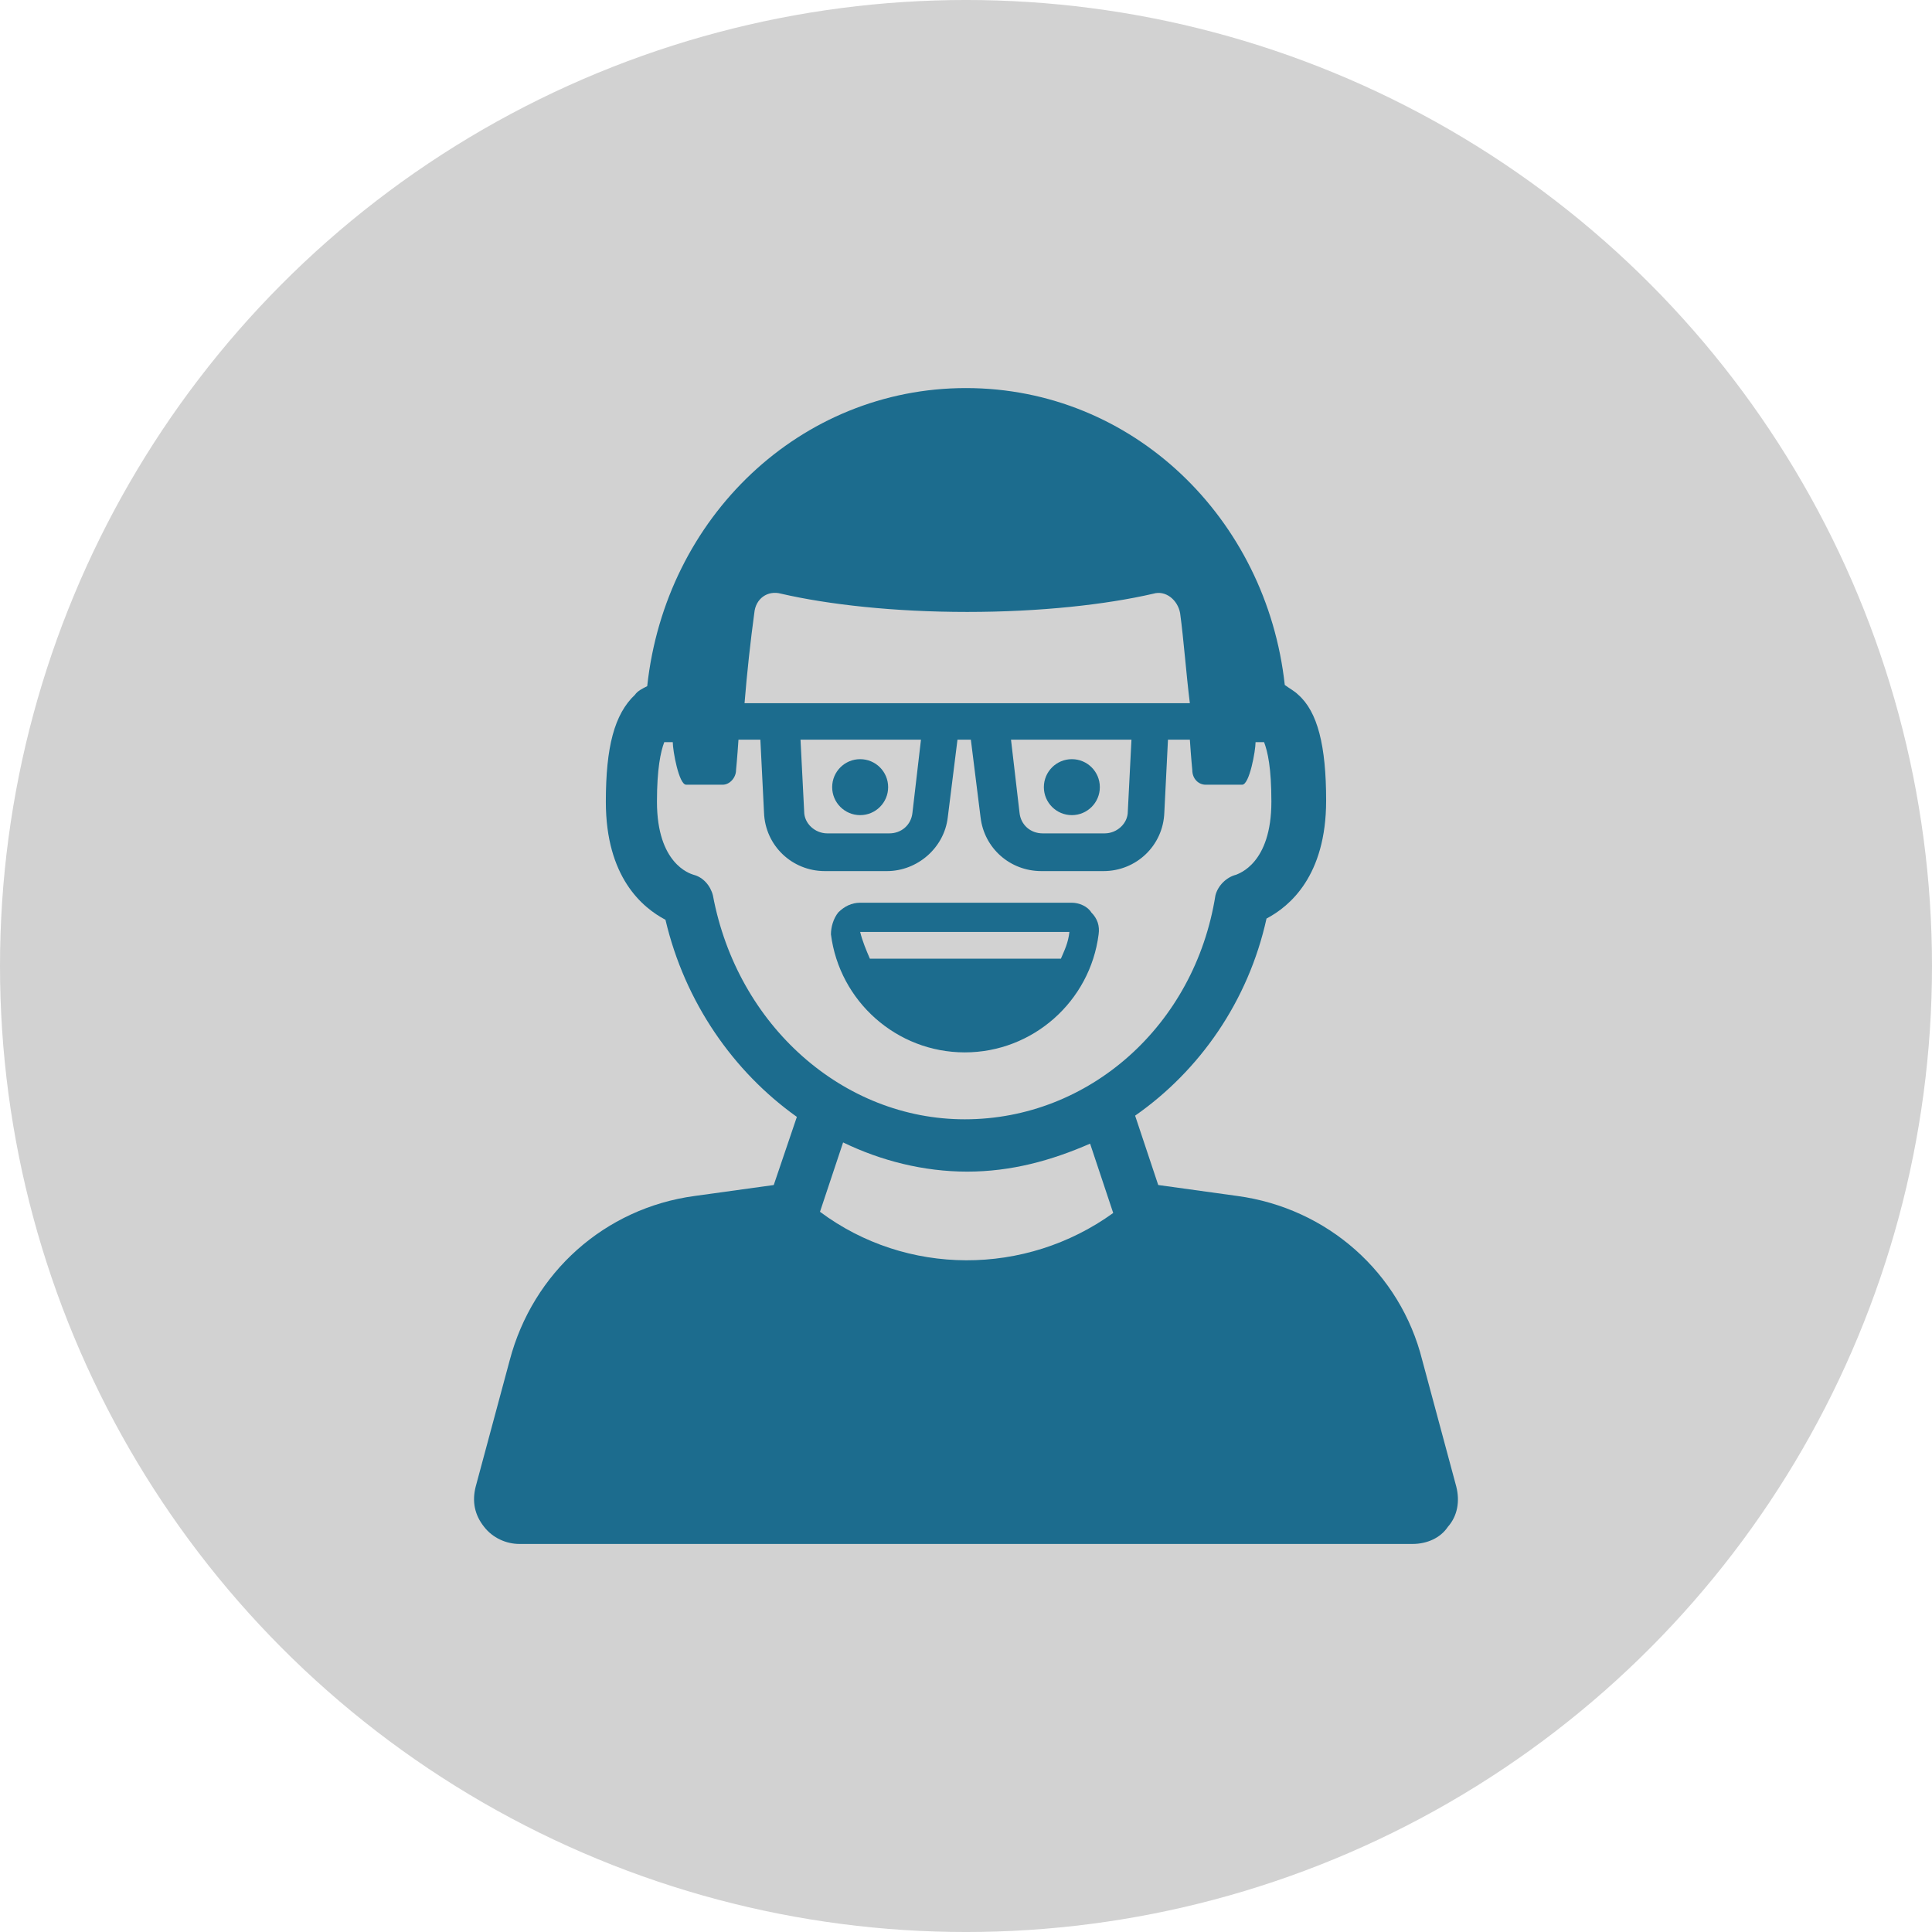 <?xml version="1.0" encoding="UTF-8"?>
<svg width="1200pt" height="1200pt" version="1.1" viewBox="0 0 1200 1200" xmlns="http://www.w3.org/2000/svg">
 <g>
  <path d="m1200 600c0 214.36-114.36 412.44-300 519.62-185.64 107.18-414.36 107.18-600 0-185.64-107.18-300-305.26-300-519.62s114.36-412.44 300-519.62c185.64-107.18 414.36-107.18 600 0 185.64 107.18 300 305.26 300 519.62" fill="#d2d2d2"/>
  <path d="m665.75 560.7h-131.5c-5.289 0-9.824 2.266-13.602 6.047-3.023 3.777-4.535 9.07-4.535 13.602 5.289 41.562 40.809 73.305 83.129 73.305 42.32 0 77.84-31.738 83.129-73.305 0.754-5.289-0.754-9.824-4.535-13.602-2.266-3.777-7.559-6.047-12.09-6.047zm-6.801 34.766h-118.65c-2.266-5.289-4.535-10.578-6.047-16.625h129.98c-0.758 6.801-3.023 11.332-5.289 16.625z" fill="#1c6c8e"/>
  <path d="m904.55 923.45-21.16-78.594c-13.602-54.41-58.945-94.465-114.87-102.02l-49.121-6.805-14.359-43.074c40.055-27.961 70.281-71.039 81.617-122.43 14.359-7.559 37.031-26.449 37.031-73.305 0-34.008-5.289-55.168-17.383-65.746-2.266-2.266-5.289-3.777-8.312-6.047-11.336-103.54-94.465-184.39-198-184.39-102.78 0-186.66 80.105-198 185.15-3.023 1.512-6.047 3.023-7.559 5.289-12.848 12.09-18.137 32.496-18.137 66.504 0 46.855 22.672 65.746 37.031 73.305 12.09 51.387 42.32 94.465 81.617 122.43l-14.359 42.32-49.121 6.801c-55.922 7.559-100.51 47.609-114.87 102.02l-21.16 78.598c-2.266 9.07-0.754 17.383 5.289 24.938 5.289 6.801 13.602 10.578 21.914 10.578h554.7c9.07 0 17.383-3.777 21.914-10.578 6.047-6.801 7.559-15.871 5.293-24.938zm-436.05-542.61c0.754-9.07 8.312-14.359 16.625-12.09 29.473 6.801 70.281 11.336 115.62 11.336s86.152-4.535 115.62-11.336c7.559-2.266 15.113 3.777 16.625 12.09 2.266 16.625 3.777 37.785 6.047 55.922h-276.59c1.512-18.891 3.781-39.297 6.047-55.922zm234.27 78.594-2.266 44.586c0 7.559-6.801 13.602-14.359 13.602h-38.543c-7.559 0-13.602-5.289-14.359-12.848l-5.289-45.344zm-130.74 0-5.289 45.344c-0.754 7.559-6.801 12.848-14.359 12.848h-38.543c-7.559 0-14.359-6.047-14.359-13.602l-2.266-44.586zm-62.723 293.22 14.359-43.074c23.426 11.336 49.879 18.137 77.082 18.137 27.207 0 52.145-6.801 76.328-17.383l14.359 43.074c-54.414 39.297-128.47 39.297-182.13-0.754zm89.93-57.434c-75.57 0-141.32-58.191-156.43-139.05-1.512-6.047-6.047-11.336-12.09-12.848-2.266-0.754-22.672-6.801-22.672-45.344 0-20.402 2.266-30.984 4.535-37.031h5.289c0 5.289 3.777 26.449 8.312 26.449h22.672c4.535 0 8.312-4.535 8.312-9.07 0 0 0.754-7.559 1.512-18.895h13.602l2.266 45.344c0.754 20.402 17.383 36.273 37.785 36.273h38.543c18.895 0 35.52-14.359 37.785-33.25l6.047-48.367h8.312l6.047 48.367c2.266 18.895 18.137 33.25 37.785 33.25h38.543c20.402 0 37.031-15.871 37.785-36.273l2.266-45.344h13.602c0.754 11.336 1.512 18.895 1.512 18.895 0 5.289 3.777 9.07 8.312 9.07h22.672c4.535 0 8.312-21.16 8.312-26.449h5.289c2.266 6.047 4.535 15.871 4.535 37.031 0 38.543-20.402 44.586-21.914 45.344-6.047 1.512-11.336 6.801-12.848 12.848-12.848 80.859-78.594 139.05-155.68 139.05z" fill="#1c6c8e"/>
  <path d="m551.64 488.91c0 9.602-7.781 17.383-17.383 17.383-9.598 0-17.379-7.781-17.379-17.383 0-9.598 7.781-17.379 17.379-17.379 9.602 0 17.383 7.781 17.383 17.379" fill="#1c6c8e"/>
  <path d="m683.13 488.91c0 9.602-7.781 17.383-17.379 17.383-9.602 0-17.383-7.781-17.383-17.383 0-9.598 7.781-17.379 17.383-17.379 9.598 0 17.379 7.781 17.379 17.379" fill="#1c6c8e"/>
 </g>
</svg>
